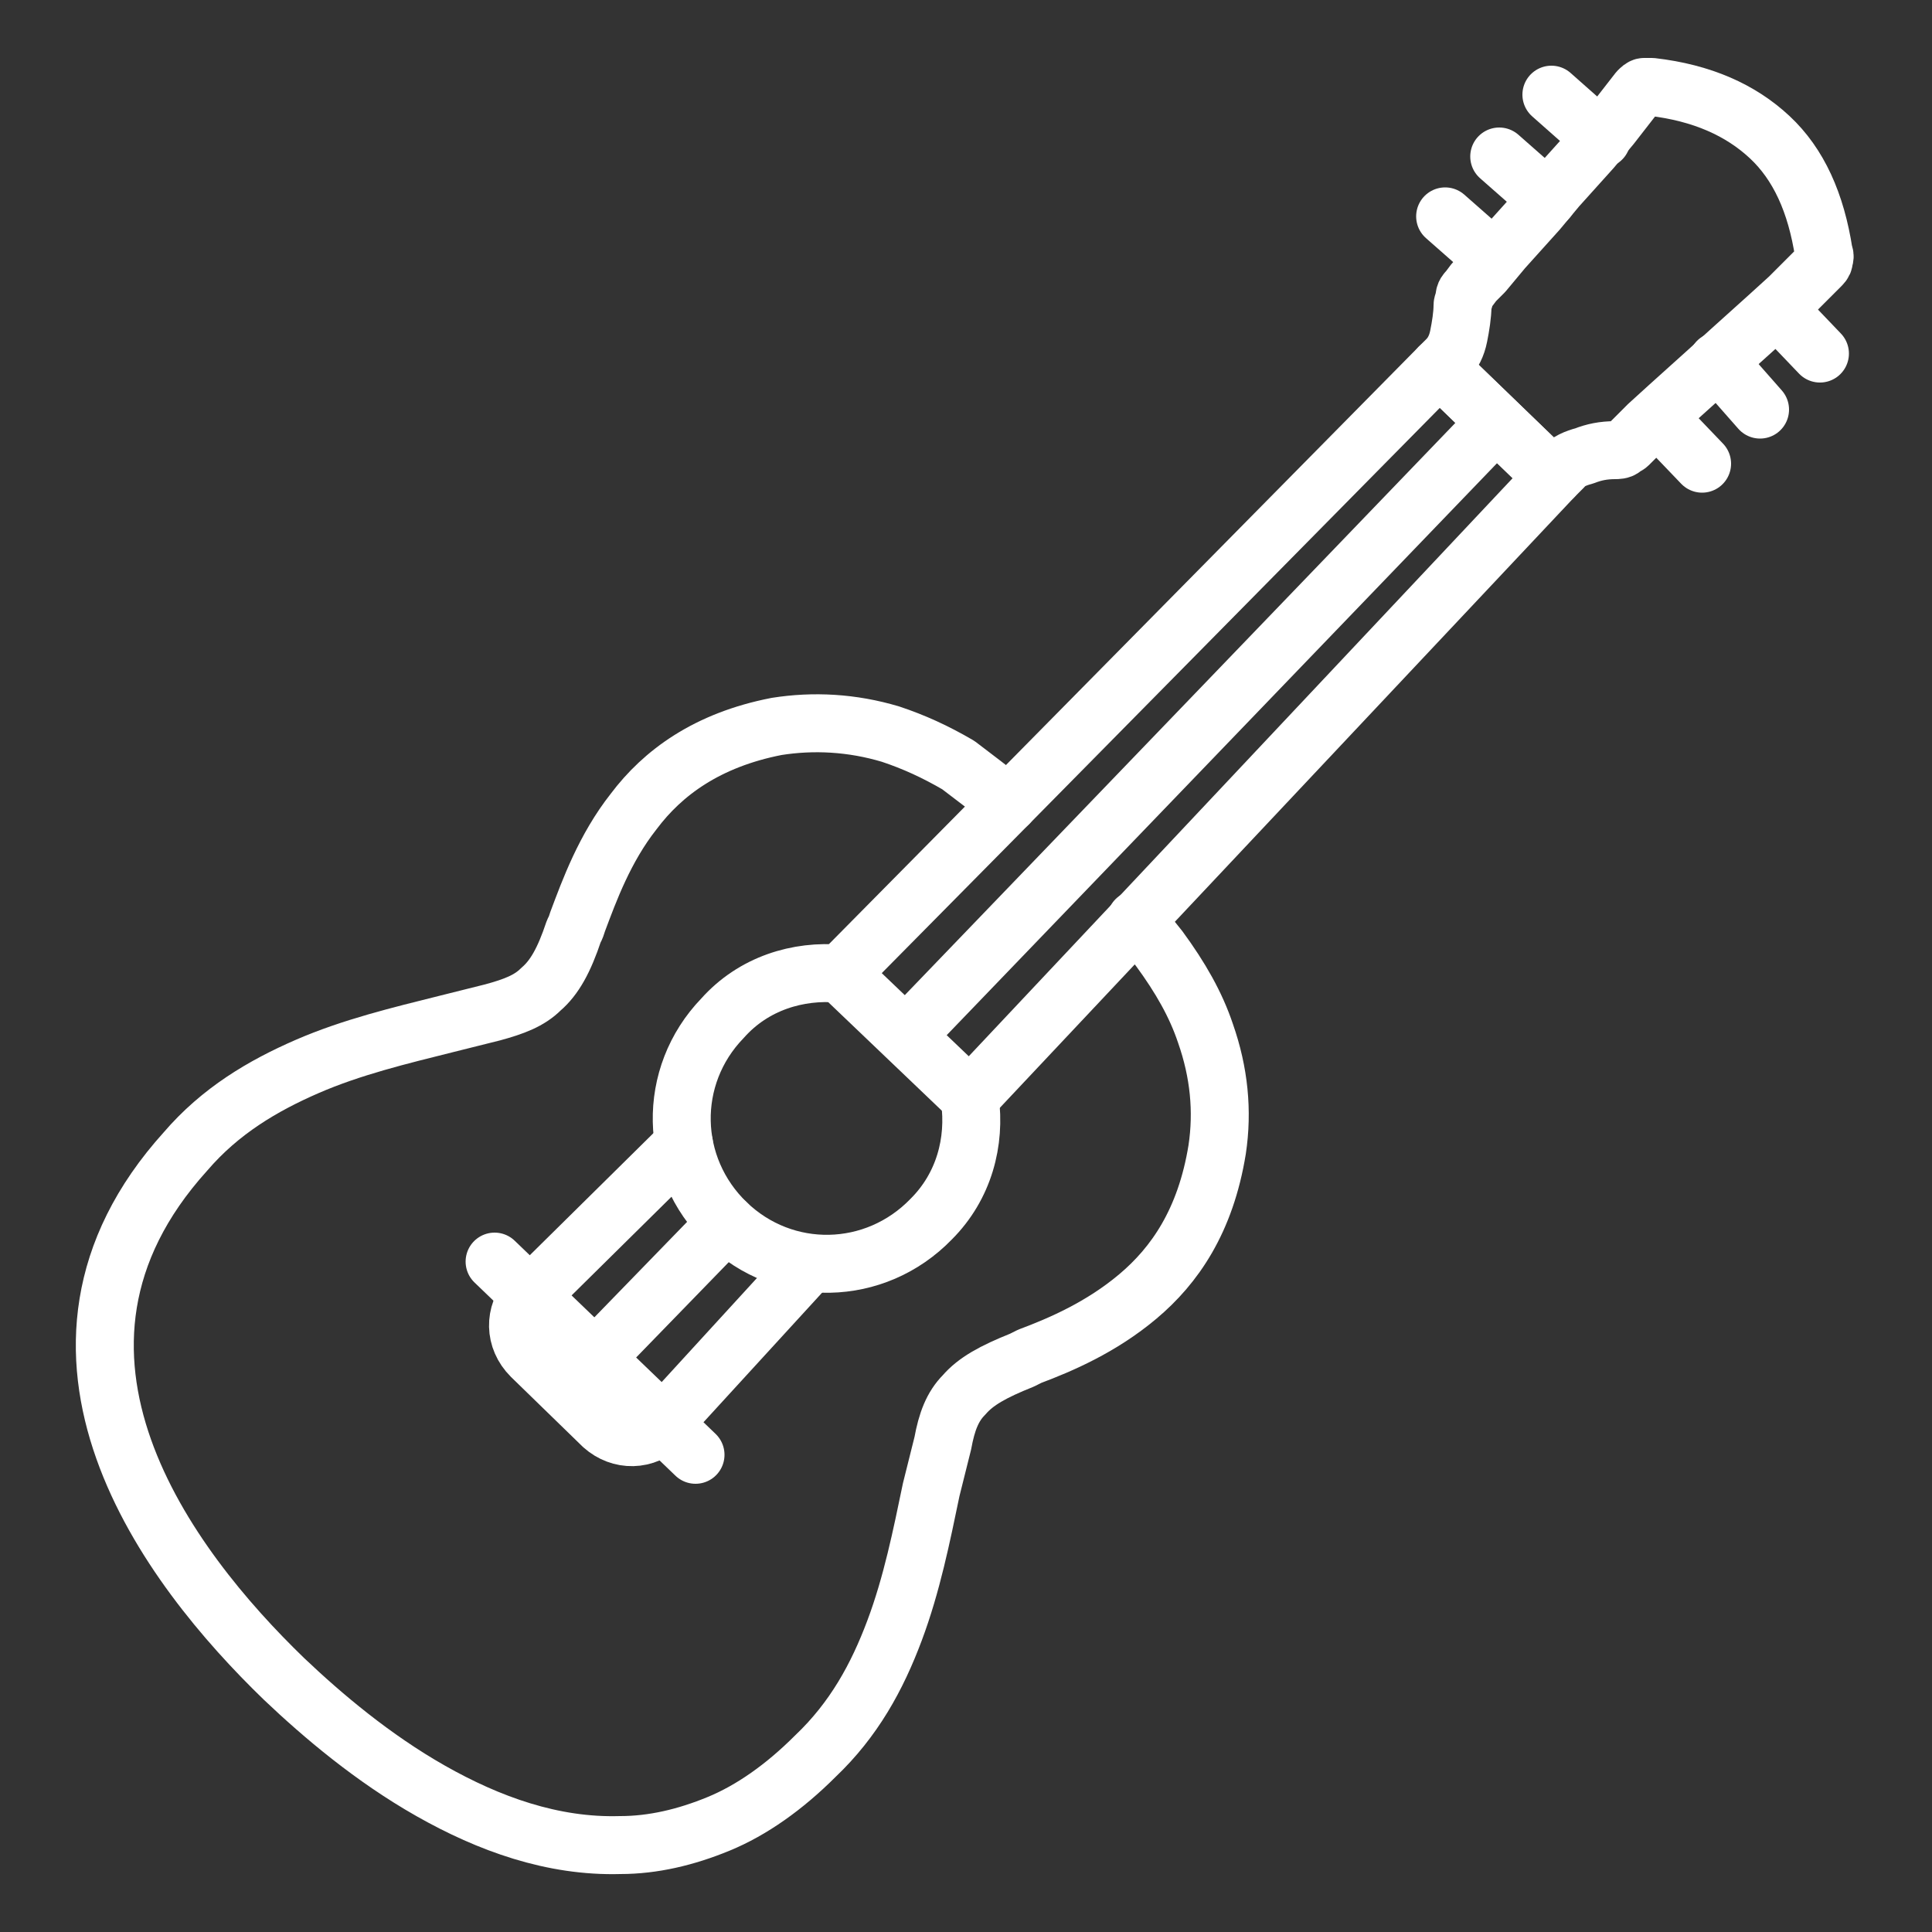 <svg xmlns="http://www.w3.org/2000/svg" xmlns:xlink="http://www.w3.org/1999/xlink" version="1.1" x="0px" y="0px" viewBox="0 0 100 100" style="enable-background:new 0 0 100 100;" xml:space="preserve"><rect x="0" y="0" width="100" height="100" fill="#333333" stroke="none"/><style type="text/css">
	.st0{fill:none;stroke:#fff;stroke-width:3;stroke-linecap:round;stroke-linejoin:round;stroke-miterlimit:10;}
</style><g><path class="st0" d="M52.2,41.6c-0.9-0.7-1.8-1.4-2.6-2c-1.2-0.7-2.3-1.2-3.5-1.6c-2-0.6-4-0.7-5.9-0.4c-3.6,0.7-5.9,2.4-7.4,4.4   c-1.5,1.9-2.3,4.1-2.9,5.7L29.8,48l-0.1,0.2c-0.5,1.5-1,2.4-1.7,3c-0.6,0.6-1.4,0.9-2.5,1.2c-0.4,0.1-0.8,0.2-1.2,0.3   c-0.4,0.1-0.8,0.2-1.2,0.3c-2.4,0.6-4.9,1.2-7.2,2.2s-4.5,2.3-6.3,4.4C4.9,64.8,4.7,70.2,6.4,75s5.3,9,8.3,11.9   c2,1.9,4.6,4.1,7.6,5.8s6.3,2.9,9.8,2.8c1.7,0,3.4-0.4,5.1-1.1c1.7-0.7,3.4-1.9,5-3.5c2-1.9,3.2-4.1,4.1-6.5   c0.9-2.4,1.4-4.9,1.9-7.3c0.1-0.4,0.2-0.8,0.3-1.2c0.1-0.4,0.2-0.8,0.3-1.2c0.2-1.1,0.5-1.9,1.1-2.5c0.6-0.7,1.5-1.2,3-1.8l0.2-0.1   l0.2-0.1c1.6-0.6,3.7-1.5,5.6-3.1c1.9-1.6,3.5-3.9,4.1-7.6c0.3-2,0.1-4-0.6-6c-0.5-1.5-1.3-2.9-2.4-4.4c-0.4-0.5-0.8-1-1.2-1.5"/><path class="st0" d="M43.5,50.4c-2.2-0.2-4.5,0.5-6.1,2.3c-2.9,3-2.8,7.7,0.2,10.6s7.7,2.8,10.6-0.2c1.7-1.7,2.3-4,2-6.2"/><polyline class="st0" points="25.6,65.3 30.8,70.3 36,75.3  "/><polygon class="st0" points="80.4,24.7 74.5,19 52.2,41.6 43.5,50.4 50.2,56.8  "/><path class="st0" d="M80.4,24.7l0.5-0.5c0.2-0.3,0.7-0.5,1.1-0.6c0.5-0.2,1-0.3,1.6-0.3c0.1,0,0.3,0,0.4-0.1s0.2-0.1,0.3-0.2   l0.5-0.5l0.5-0.5l1.1-1l1-0.9l1-0.9l1.1-1l1-0.9l1-0.9l1.1-1l0.8-0.8l0.8-0.8c0.1-0.1,0.2-0.2,0.2-0.3s0.1-0.2,0-0.4   c-0.4-2.6-1.3-4.6-2.8-6s-3.5-2.3-6.1-2.6c-0.1,0-0.3,0-0.4,0s-0.2,0.1-0.3,0.2l-0.7,0.9l-0.7,0.9l-1,1.2l-0.9,1l-0.9,1l-1,1.2   l-0.9,1l-0.9,1l-1,1.2l-0.5,0.5L76,15c-0.1,0.1-0.2,0.2-0.2,0.4c0,0.1-0.1,0.3-0.1,0.4c0,0.5-0.1,1.1-0.2,1.6s-0.3,0.9-0.6,1.2   L74.5,19L80.4,24.7z"/><g><line class="st0" x1="92" y1="16" x2="94.2" y2="18.3"/><line class="st0" x1="88.9" y1="18.7" x2="91.1" y2="21.2"/><line class="st0" x1="85.8" y1="21.6" x2="88.1" y2="24"/></g><g><line class="st0" x1="82.9" y1="7.2" x2="80.3" y2="4.9"/><line class="st0" x1="80.1" y1="10.3" x2="77.6" y2="8.1"/><line class="st0" x1="77.3" y1="13.4" x2="74.8" y2="11.2"/></g><line class="st0" x1="77.4" y1="21.9" x2="46.9" y2="53.6"/><path class="st0" d="M35.4,59.2l-8,7.9l0,0c-0.8,0.9-0.8,2.2,0.1,3.1l3.7,3.6c0.9,0.8,2.2,0.8,3.1-0.1l0,0l7.6-8.3"/><line class="st0" x1="37.6" y1="63.3" x2="30.8" y2="70.3"/></g>
</svg>